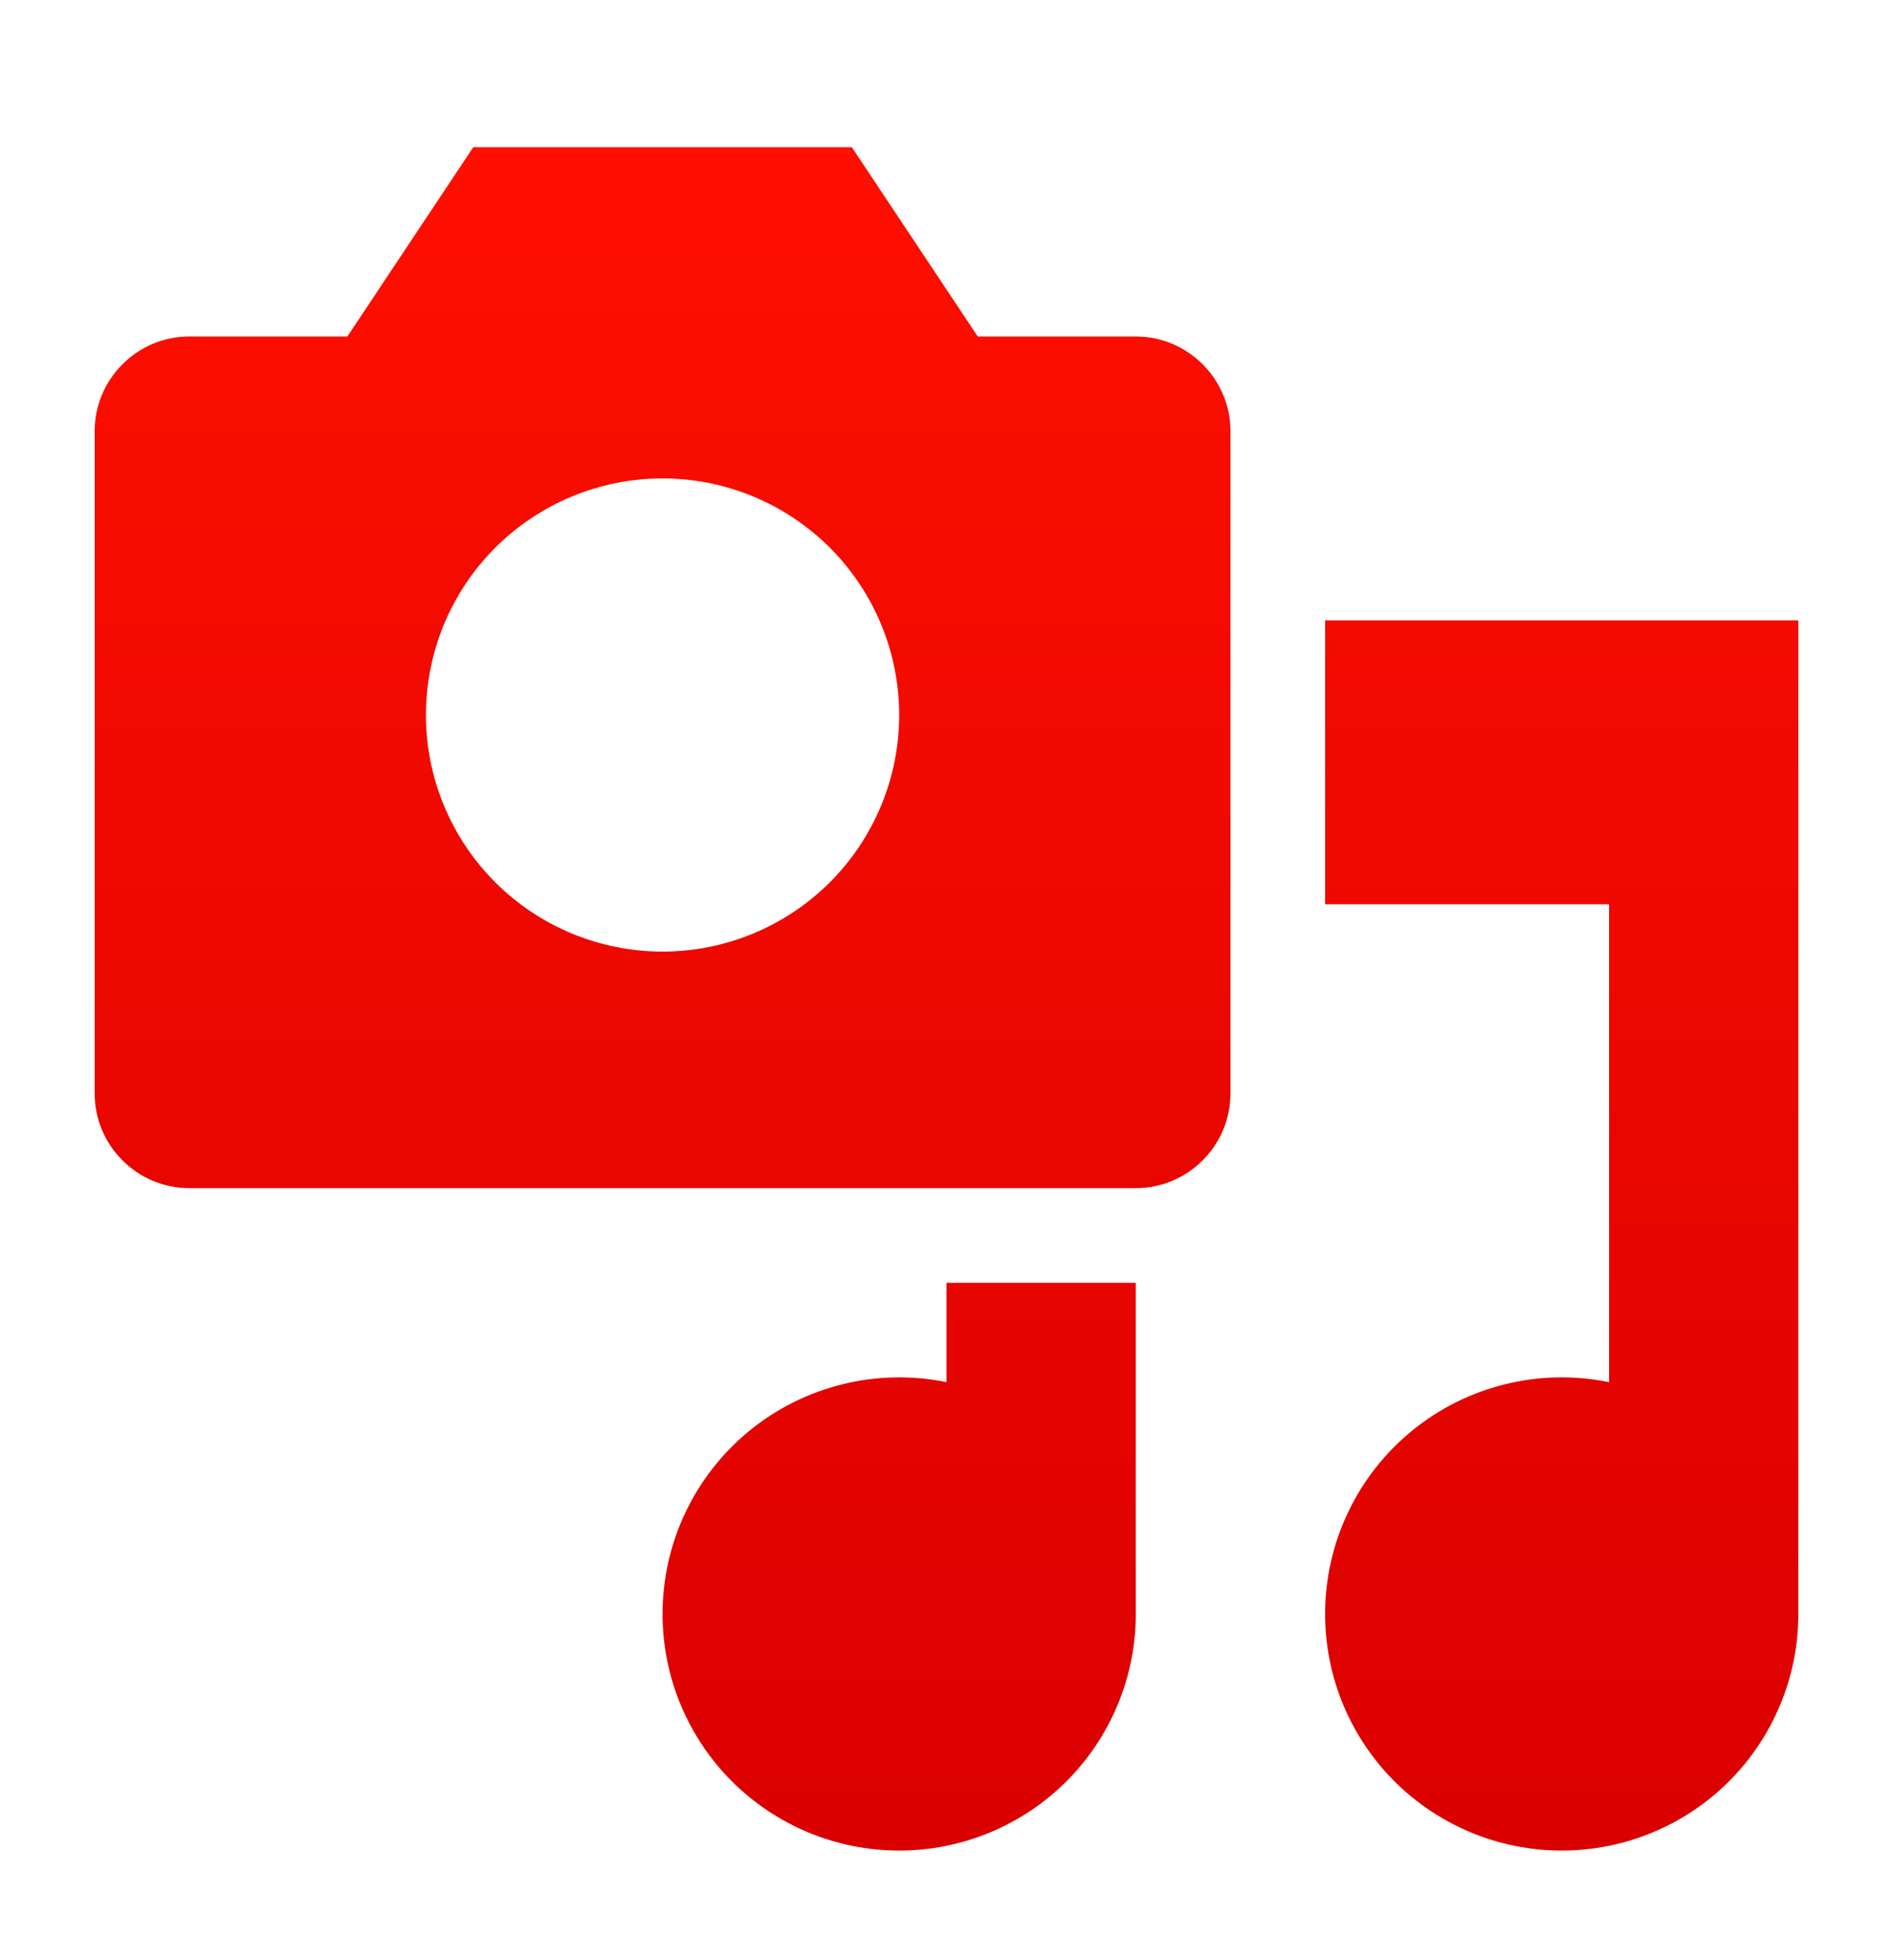 <svg width="28" height="29" viewBox="0 0 28 29" fill="none" xmlns="http://www.w3.org/2000/svg">
<path d="M18.2 16.178V6.378C18.2 5.608 17.57 4.978 16.8 4.978H14.462L12.6 2.178H7L5.138 4.978H2.8C2.03 4.978 1.4 5.608 1.4 6.378V16.178C1.4 16.948 2.03 17.578 2.8 17.578H16.8C17.57 17.578 18.2 16.948 18.2 16.178ZM9.8 7.078C10.728 7.078 11.618 7.447 12.275 8.103C12.931 8.759 13.3 9.65 13.3 10.578C13.3 11.506 12.931 12.396 12.275 13.053C11.618 13.709 10.728 14.078 9.8 14.078C8.872 14.078 7.981 13.709 7.325 13.053C6.669 12.396 6.3 11.506 6.3 10.578C6.3 9.65 6.669 8.759 7.325 8.103C7.981 7.447 8.872 7.078 9.8 7.078ZM19.6 9.178H26.6V23.878C26.6 24.806 26.231 25.696 25.575 26.353C24.919 27.009 24.028 27.378 23.1 27.378C22.172 27.378 21.282 27.009 20.625 26.353C19.969 25.696 19.6 24.806 19.6 23.878C19.6 23.359 19.715 22.846 19.938 22.377C20.16 21.908 20.484 21.495 20.886 21.166C21.288 20.838 21.758 20.603 22.262 20.479C22.766 20.355 23.291 20.344 23.8 20.448V13.378H19.6V9.178ZM14 20.448V18.978H16.8V23.878C16.8 24.806 16.431 25.696 15.775 26.353C15.118 27.009 14.228 27.378 13.3 27.378C12.372 27.378 11.482 27.009 10.825 26.353C10.169 25.696 9.8 24.806 9.8 23.878C9.8 23.359 9.915 22.846 10.138 22.377C10.36 21.908 10.684 21.495 11.086 21.166C11.488 20.838 11.958 20.603 12.462 20.479C12.966 20.355 13.491 20.344 14 20.448Z" fill="url(#paint0_linear_11_1527)"/>
<defs>
<linearGradient id="paint0_linear_11_1527" x1="14" y1="2.178" x2="14" y2="27.378" gradientUnits="userSpaceOnUse">
<stop stop-color="#FF0F00"/>
<stop offset="1" stop-color="#DA0000"/>
</linearGradient>
</defs>
</svg>
